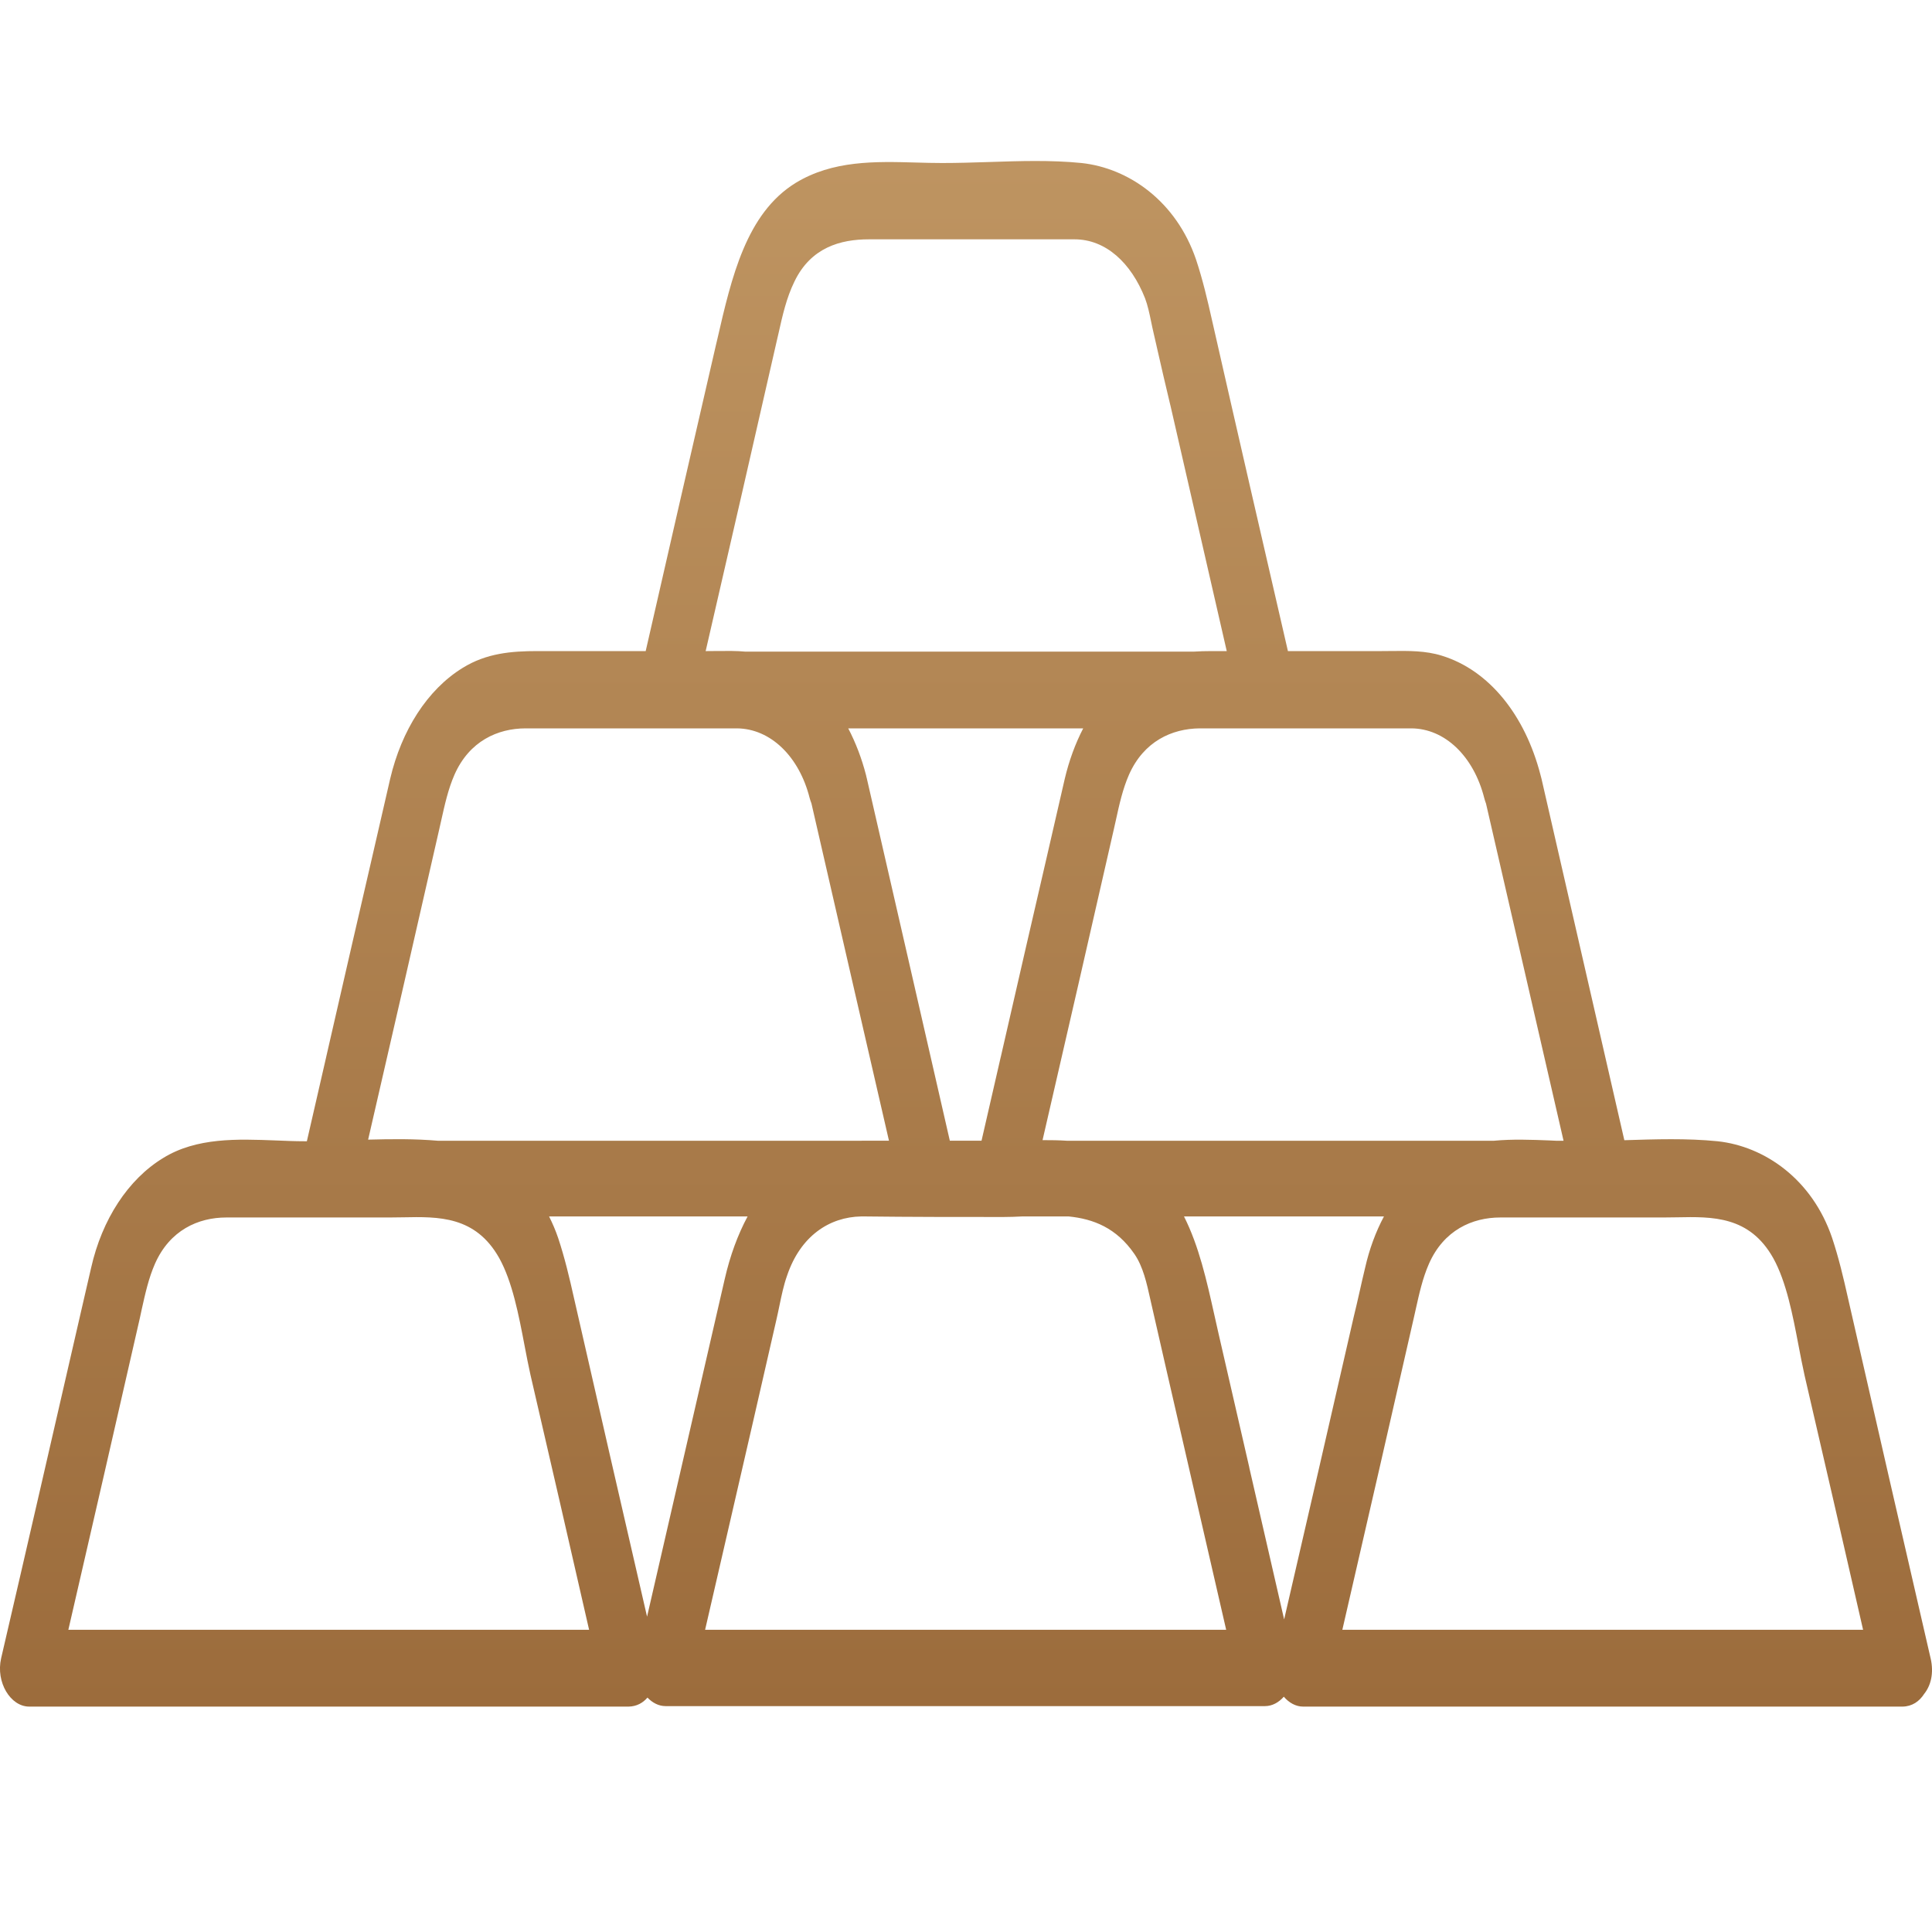 <svg width="24" height="24" viewBox="0 0 24 24" fill="none" xmlns="http://www.w3.org/2000/svg">
<g clip-path="url(#icon-commodities_clip0)">
<path fill-rule="evenodd" clip-rule="evenodd" d="M15.056 3.977C15.367 5.347 15.683 6.718 15.999 8.088H17.166C17.206 8.088 17.248 8.088 17.289 8.087L17.289 8.087C17.497 8.085 17.709 8.082 17.91 8.145C18.499 8.326 18.945 8.884 19.137 9.628C19.14 9.637 19.142 9.646 19.144 9.655C19.146 9.663 19.148 9.671 19.15 9.678C19.494 11.177 19.838 12.676 20.178 14.164L20.178 14.164H20.178H20.178C20.565 14.152 20.955 14.139 21.336 14.177C21.922 14.24 22.512 14.65 22.759 15.377C22.841 15.623 22.899 15.869 22.957 16.128C23.296 17.618 23.639 19.108 23.982 20.597L23.982 20.598L23.982 20.598L23.983 20.6C24.026 20.788 23.984 20.941 23.902 21.043C23.843 21.135 23.754 21.198 23.634 21.2H23.267H16.188C16.097 21.2 16.013 21.153 15.948 21.077C15.885 21.149 15.803 21.194 15.714 21.194H15.346H8.268C8.183 21.194 8.105 21.153 8.043 21.088C7.986 21.155 7.908 21.198 7.809 21.2H7.441H0.363C0.13 21.2 -0.054 20.897 0.014 20.6C0.343 19.185 0.667 17.77 0.992 16.356C1.016 16.255 1.039 16.154 1.062 16.052C1.085 15.951 1.108 15.85 1.132 15.749C1.267 15.149 1.591 14.65 2.027 14.385C2.443 14.128 2.952 14.149 3.426 14.167C3.546 14.172 3.664 14.177 3.778 14.177C3.789 14.177 3.801 14.177 3.812 14.177C3.892 13.828 3.972 13.48 4.052 13.131L4.052 13.131L4.052 13.13L4.052 13.13C4.157 12.671 4.262 12.212 4.368 11.752C4.448 11.404 4.528 11.059 4.608 10.713C4.688 10.367 4.768 10.021 4.847 9.674C4.988 9.074 5.307 8.568 5.747 8.297C6.042 8.114 6.352 8.088 6.676 8.088H8.021C8.309 6.824 8.601 5.556 8.892 4.293L8.91 4.217C9.088 3.444 9.27 2.651 9.884 2.272C10.346 1.991 10.87 2.005 11.378 2.019C11.487 2.022 11.596 2.025 11.703 2.025C11.893 2.025 12.085 2.019 12.277 2.013C12.664 2 13.054 1.987 13.435 2.025C14.021 2.088 14.611 2.499 14.858 3.225C14.94 3.472 14.998 3.718 15.056 3.977ZM5.442 14.171C5.155 14.146 4.864 14.149 4.573 14.157C4.869 12.871 5.165 11.585 5.457 10.299C5.465 10.263 5.473 10.228 5.481 10.192C5.525 9.995 5.568 9.8 5.646 9.623C5.83 9.206 6.183 9.048 6.531 9.048H8.283L8.287 9.048H9.155C9.573 9.052 9.928 9.398 10.058 9.914C10.064 9.937 10.072 9.959 10.08 9.98C10.26 10.767 10.441 11.553 10.622 12.34C10.762 12.95 10.902 13.56 11.043 14.17H10.716L10.695 14.171H5.442ZM6.821 15.111C6.863 15.195 6.901 15.283 6.933 15.377C7.015 15.623 7.073 15.869 7.131 16.128C7.431 17.446 7.734 18.765 8.038 20.083C8.182 19.458 8.325 18.834 8.469 18.209C8.647 17.436 8.824 16.662 9.003 15.888C9.069 15.599 9.165 15.338 9.287 15.111H6.821ZM7.318 20.246C7.077 19.187 6.833 18.131 6.589 17.076C6.564 16.963 6.54 16.841 6.516 16.714C6.444 16.336 6.365 15.923 6.202 15.629C5.907 15.104 5.448 15.113 5.004 15.122C4.946 15.123 4.889 15.124 4.833 15.124H2.811C2.462 15.124 2.109 15.282 1.925 15.699C1.847 15.876 1.804 16.07 1.76 16.268C1.753 16.304 1.745 16.339 1.737 16.375C1.443 17.665 1.147 18.956 0.849 20.246H7.318ZM16.817 16.356C16.53 17.609 16.243 18.863 15.952 20.117C15.807 19.489 15.664 18.86 15.519 18.231L15.519 18.23L15.519 18.228C15.392 17.676 15.266 17.124 15.138 16.57C15.12 16.491 15.102 16.412 15.085 16.334C14.989 15.904 14.894 15.479 14.708 15.111H17.192C17.089 15.304 17.01 15.519 16.958 15.749C16.933 15.85 16.911 15.951 16.888 16.052L16.888 16.052L16.888 16.052C16.865 16.154 16.842 16.255 16.817 16.356ZM13.275 15.111H12.7C12.62 15.115 12.541 15.118 12.463 15.118C11.886 15.118 11.31 15.118 10.729 15.111H10.699C10.304 15.118 9.945 15.352 9.778 15.844C9.735 15.964 9.708 16.096 9.681 16.226L9.681 16.226C9.668 16.287 9.656 16.348 9.642 16.406C9.451 17.245 9.258 18.082 9.065 18.919C8.963 19.361 8.861 19.804 8.759 20.246H15.232C15.131 19.808 15.031 19.37 14.93 18.933C14.784 18.295 14.637 17.657 14.49 17.019C14.427 16.747 14.364 16.469 14.301 16.191L14.289 16.138C14.245 15.94 14.2 15.735 14.093 15.579C13.868 15.251 13.581 15.142 13.275 15.111ZM12.951 14.163C13.054 14.163 13.156 14.164 13.258 14.171H18.555C18.786 14.149 19.023 14.158 19.252 14.167L19.334 14.171H19.423C19.282 13.559 19.142 12.949 19.002 12.339C18.821 11.554 18.641 10.769 18.46 9.983C18.452 9.961 18.444 9.938 18.438 9.914C18.307 9.396 17.949 9.048 17.528 9.048H16.933H15.735L15.733 9.048H15.366H14.903C14.557 9.051 14.208 9.21 14.025 9.623C13.947 9.8 13.904 9.995 13.861 10.192C13.853 10.228 13.845 10.263 13.837 10.299C13.544 11.587 13.248 12.875 12.951 14.163ZM12.431 13.133C12.352 13.479 12.273 13.824 12.193 14.17H11.799C11.459 12.68 11.114 11.179 10.77 9.679C10.768 9.671 10.767 9.663 10.764 9.655C10.762 9.646 10.76 9.637 10.758 9.628C10.704 9.419 10.629 9.224 10.537 9.048H13.456C13.357 9.239 13.28 9.45 13.227 9.674C13.147 10.021 13.068 10.367 12.988 10.713C12.908 11.058 12.828 11.404 12.748 11.752C12.642 12.212 12.537 12.671 12.432 13.13L12.432 13.13L12.431 13.132L12.431 13.133L12.431 13.133ZM23.144 20.246C22.903 19.187 22.659 18.132 22.415 17.077L22.415 17.076C22.39 16.963 22.366 16.841 22.342 16.714C22.27 16.336 22.191 15.923 22.028 15.629C21.733 15.104 21.273 15.113 20.83 15.122C20.772 15.123 20.715 15.124 20.659 15.124H18.637C18.288 15.124 17.935 15.282 17.751 15.699C17.673 15.876 17.63 16.07 17.586 16.268C17.578 16.304 17.571 16.339 17.562 16.375C17.269 17.665 16.972 18.956 16.675 20.246H23.144ZM15.056 8.088C14.977 8.088 14.9 8.09 14.823 8.095H9.263C9.146 8.084 9.027 8.086 8.909 8.087H8.909H8.909H8.909H8.909C8.868 8.088 8.827 8.088 8.786 8.088H8.766C9.063 6.8 9.359 5.512 9.652 4.223L9.671 4.141C9.721 3.917 9.77 3.699 9.869 3.497C10.073 3.074 10.44 2.973 10.794 2.973H12.869H13.348C13.735 2.973 14.05 3.263 14.224 3.705C14.257 3.791 14.279 3.895 14.3 3.997L14.3 3.997L14.3 3.997C14.31 4.044 14.319 4.091 14.33 4.135L14.368 4.301L14.368 4.301L14.368 4.302C14.424 4.545 14.479 4.79 14.538 5.032L14.539 5.034L14.54 5.039C14.773 6.057 15.006 7.074 15.239 8.088H15.056Z" fill="url(#icon-commodities_paint0_linear)"/>
</g>
<defs>
<linearGradient id="icon-commodities_paint0_linear" x1="12" y1="2" x2="12" y2="21.2" gradientUnits="userSpaceOnUse">
<stop stop-color="#BE9461"/>
<stop offset="1" stop-color="#9C6C3C"/>
</linearGradient>
<clipPath id="icon-commodities_clip0">
<rect width="24" height="24" fill="white"/>
</clipPath>
</defs>
</svg>
